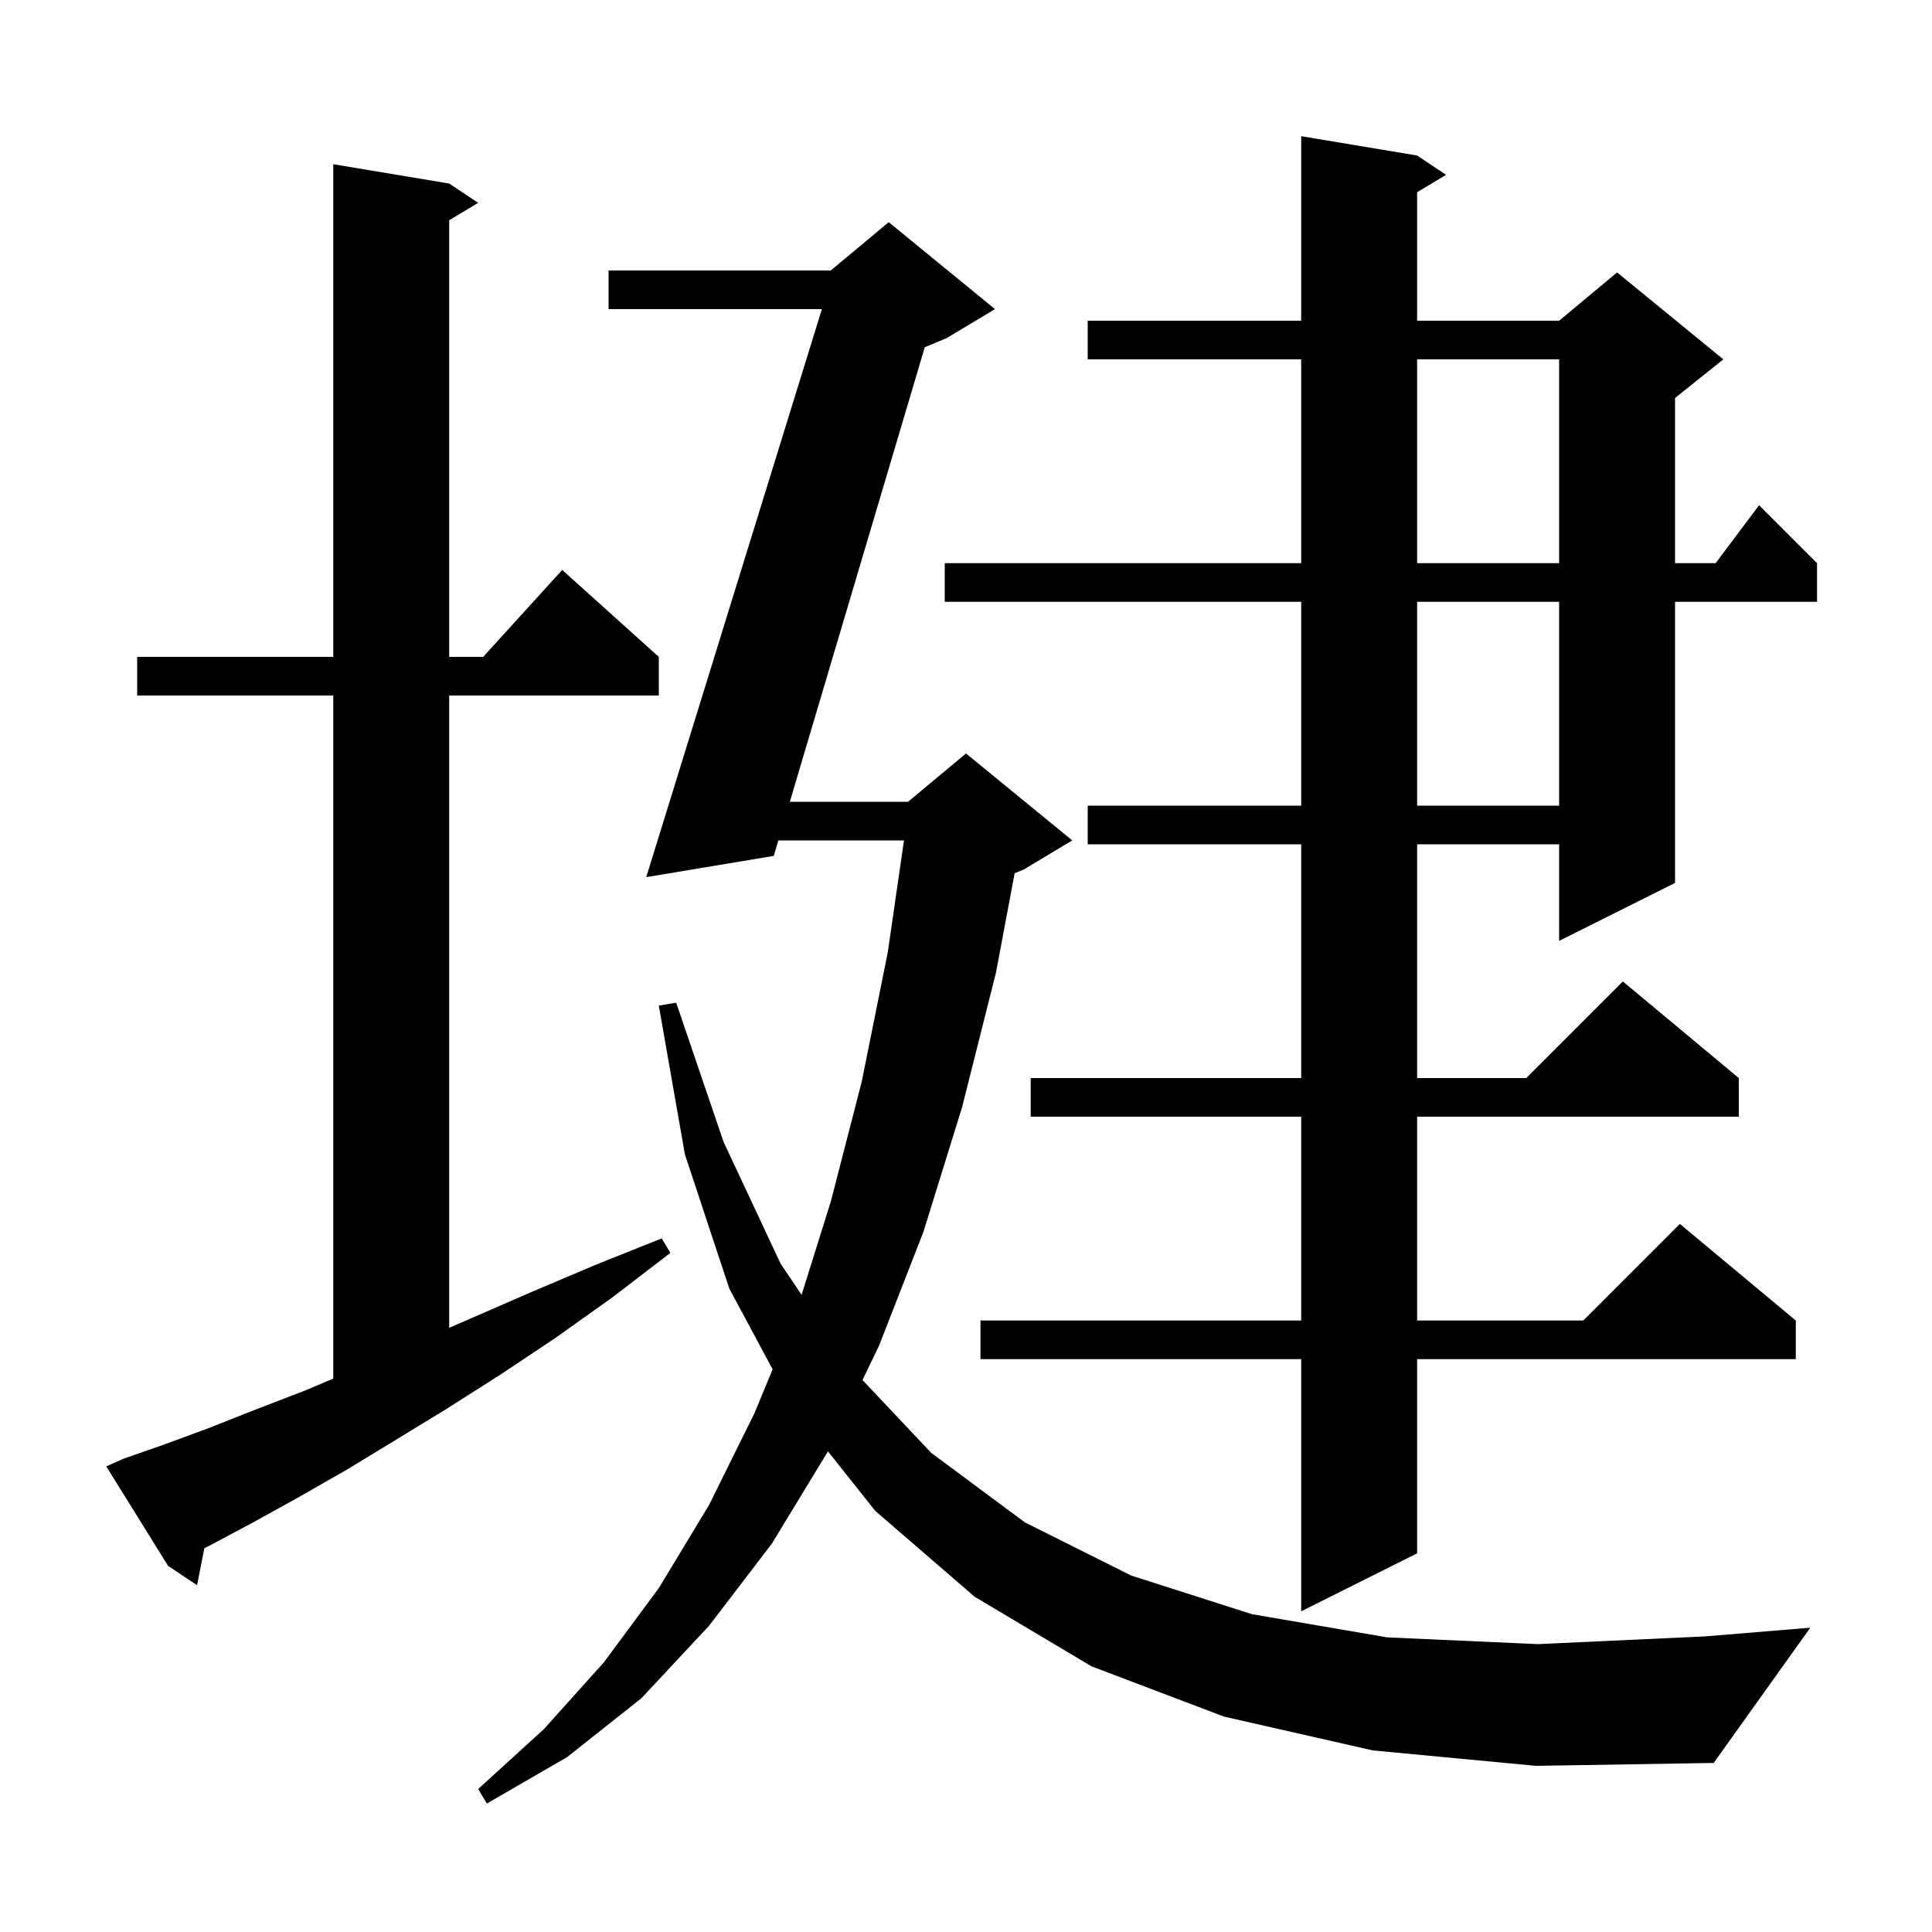 <svg xmlns="http://www.w3.org/2000/svg" xmlns:xlink="http://www.w3.org/1999/xlink" version="1.1" baseProfile="full" viewBox="0 0 200 200" width="200" height="200">
<g fill="black">
<path d="M 142.1 181.2 L 126.7 177.7 L 113.0 172.5 L 100.9 165.3 L 90.6 156.4 L 85.711 150.246 L 79.9 159.8 L 73.4 168.3 L 66.4 175.8 L 58.7 181.9 L 50.4 186.7 L 49.5 185.2 L 56.3 179.0 L 62.5 172.1 L 68.2 164.4 L 73.4 155.8 L 78.1 146.3 L 79.981 141.751 L 75.5 133.4 L 70.9 119.5 L 68.2 104.1 L 70.0 103.8 L 74.9 118.2 L 80.8 130.8 L 82.982 134.042 L 86.0 124.4 L 89.2 112.0 L 91.9 98.6 L 93.58 87.0 L 80.575 87.0 L 80.1 88.6 L 66.9 90.8 L 85.082 32.0 L 63.0 32.0 L 63.0 28.0 L 86.0 28.0 L 92.0 23.0 L 103.0 32.0 L 98.0 35.0 L 95.732 35.945 L 81.763 83.0 L 94.0 83.0 L 100.0 78.0 L 111.0 87.0 L 106.0 90.0 L 105.035 90.402 L 103.1 100.7 L 99.6 114.6 L 95.6 127.5 L 91.0 139.3 L 89.285 142.862 L 96.4 150.4 L 106.1 157.6 L 117.1 163.1 L 129.6 167.1 L 143.6 169.5 L 159.2 170.2 L 176.5 169.4 L 187.4 168.5 L 177.4 182.5 L 159.0 182.8 Z M 146.7 16.1 L 149.7 18.1 L 146.7 19.9 L 146.7 33.2 L 161.4 33.2 L 167.4 28.2 L 178.4 37.2 L 173.4 41.2 L 173.4 58.3 L 177.6 58.3 L 182.1 52.3 L 188.1 58.3 L 188.1 62.3 L 173.4 62.3 L 173.4 91.4 L 161.4 97.4 L 161.4 87.4 L 146.7 87.4 L 146.7 111.6 L 158.0 111.6 L 168.0 101.6 L 180.0 111.6 L 180.0 115.6 L 146.7 115.6 L 146.7 136.7 L 163.9 136.7 L 173.9 126.7 L 185.9 136.7 L 185.9 140.7 L 146.7 140.7 L 146.7 160.8 L 134.7 166.8 L 134.7 140.7 L 101.5 140.7 L 101.5 136.7 L 134.7 136.7 L 134.7 115.6 L 106.7 115.6 L 106.7 111.6 L 134.7 111.6 L 134.7 87.4 L 112.6 87.4 L 112.6 83.4 L 134.7 83.4 L 134.7 62.3 L 97.8 62.3 L 97.8 58.3 L 134.7 58.3 L 134.7 37.2 L 112.6 37.2 L 112.6 33.2 L 134.7 33.2 L 134.7 14.1 Z M 12.8 151.0 L 17.1 149.5 L 21.7 147.8 L 26.5 145.9 L 31.7 143.9 L 34.5 142.707 L 34.5 72.0 L 14.2 72.0 L 14.2 68.0 L 34.5 68.0 L 34.5 17.0 L 46.5 19.0 L 49.5 21.0 L 46.5 22.8 L 46.5 68.0 L 50.018 68.0 L 58.2 59.0 L 68.2 68.0 L 68.2 72.0 L 46.5 72.0 L 46.5 137.453 L 48.7 136.5 L 54.9 133.8 L 61.5 131.0 L 68.5 128.2 L 69.4 129.7 L 63.4 134.3 L 57.5 138.5 L 51.8 142.3 L 46.3 145.8 L 40.9 149.1 L 35.8 152.2 L 30.9 155.0 L 26.2 157.6 L 21.7 160.0 L 21.156 160.266 L 20.4 164.1 L 17.4 162.1 L 11.0 151.8 Z M 146.7 62.3 L 146.7 83.4 L 161.4 83.4 L 161.4 62.3 Z M 146.7 37.2 L 146.7 58.3 L 161.4 58.3 L 161.4 37.2 Z " />
</g>
</svg>
